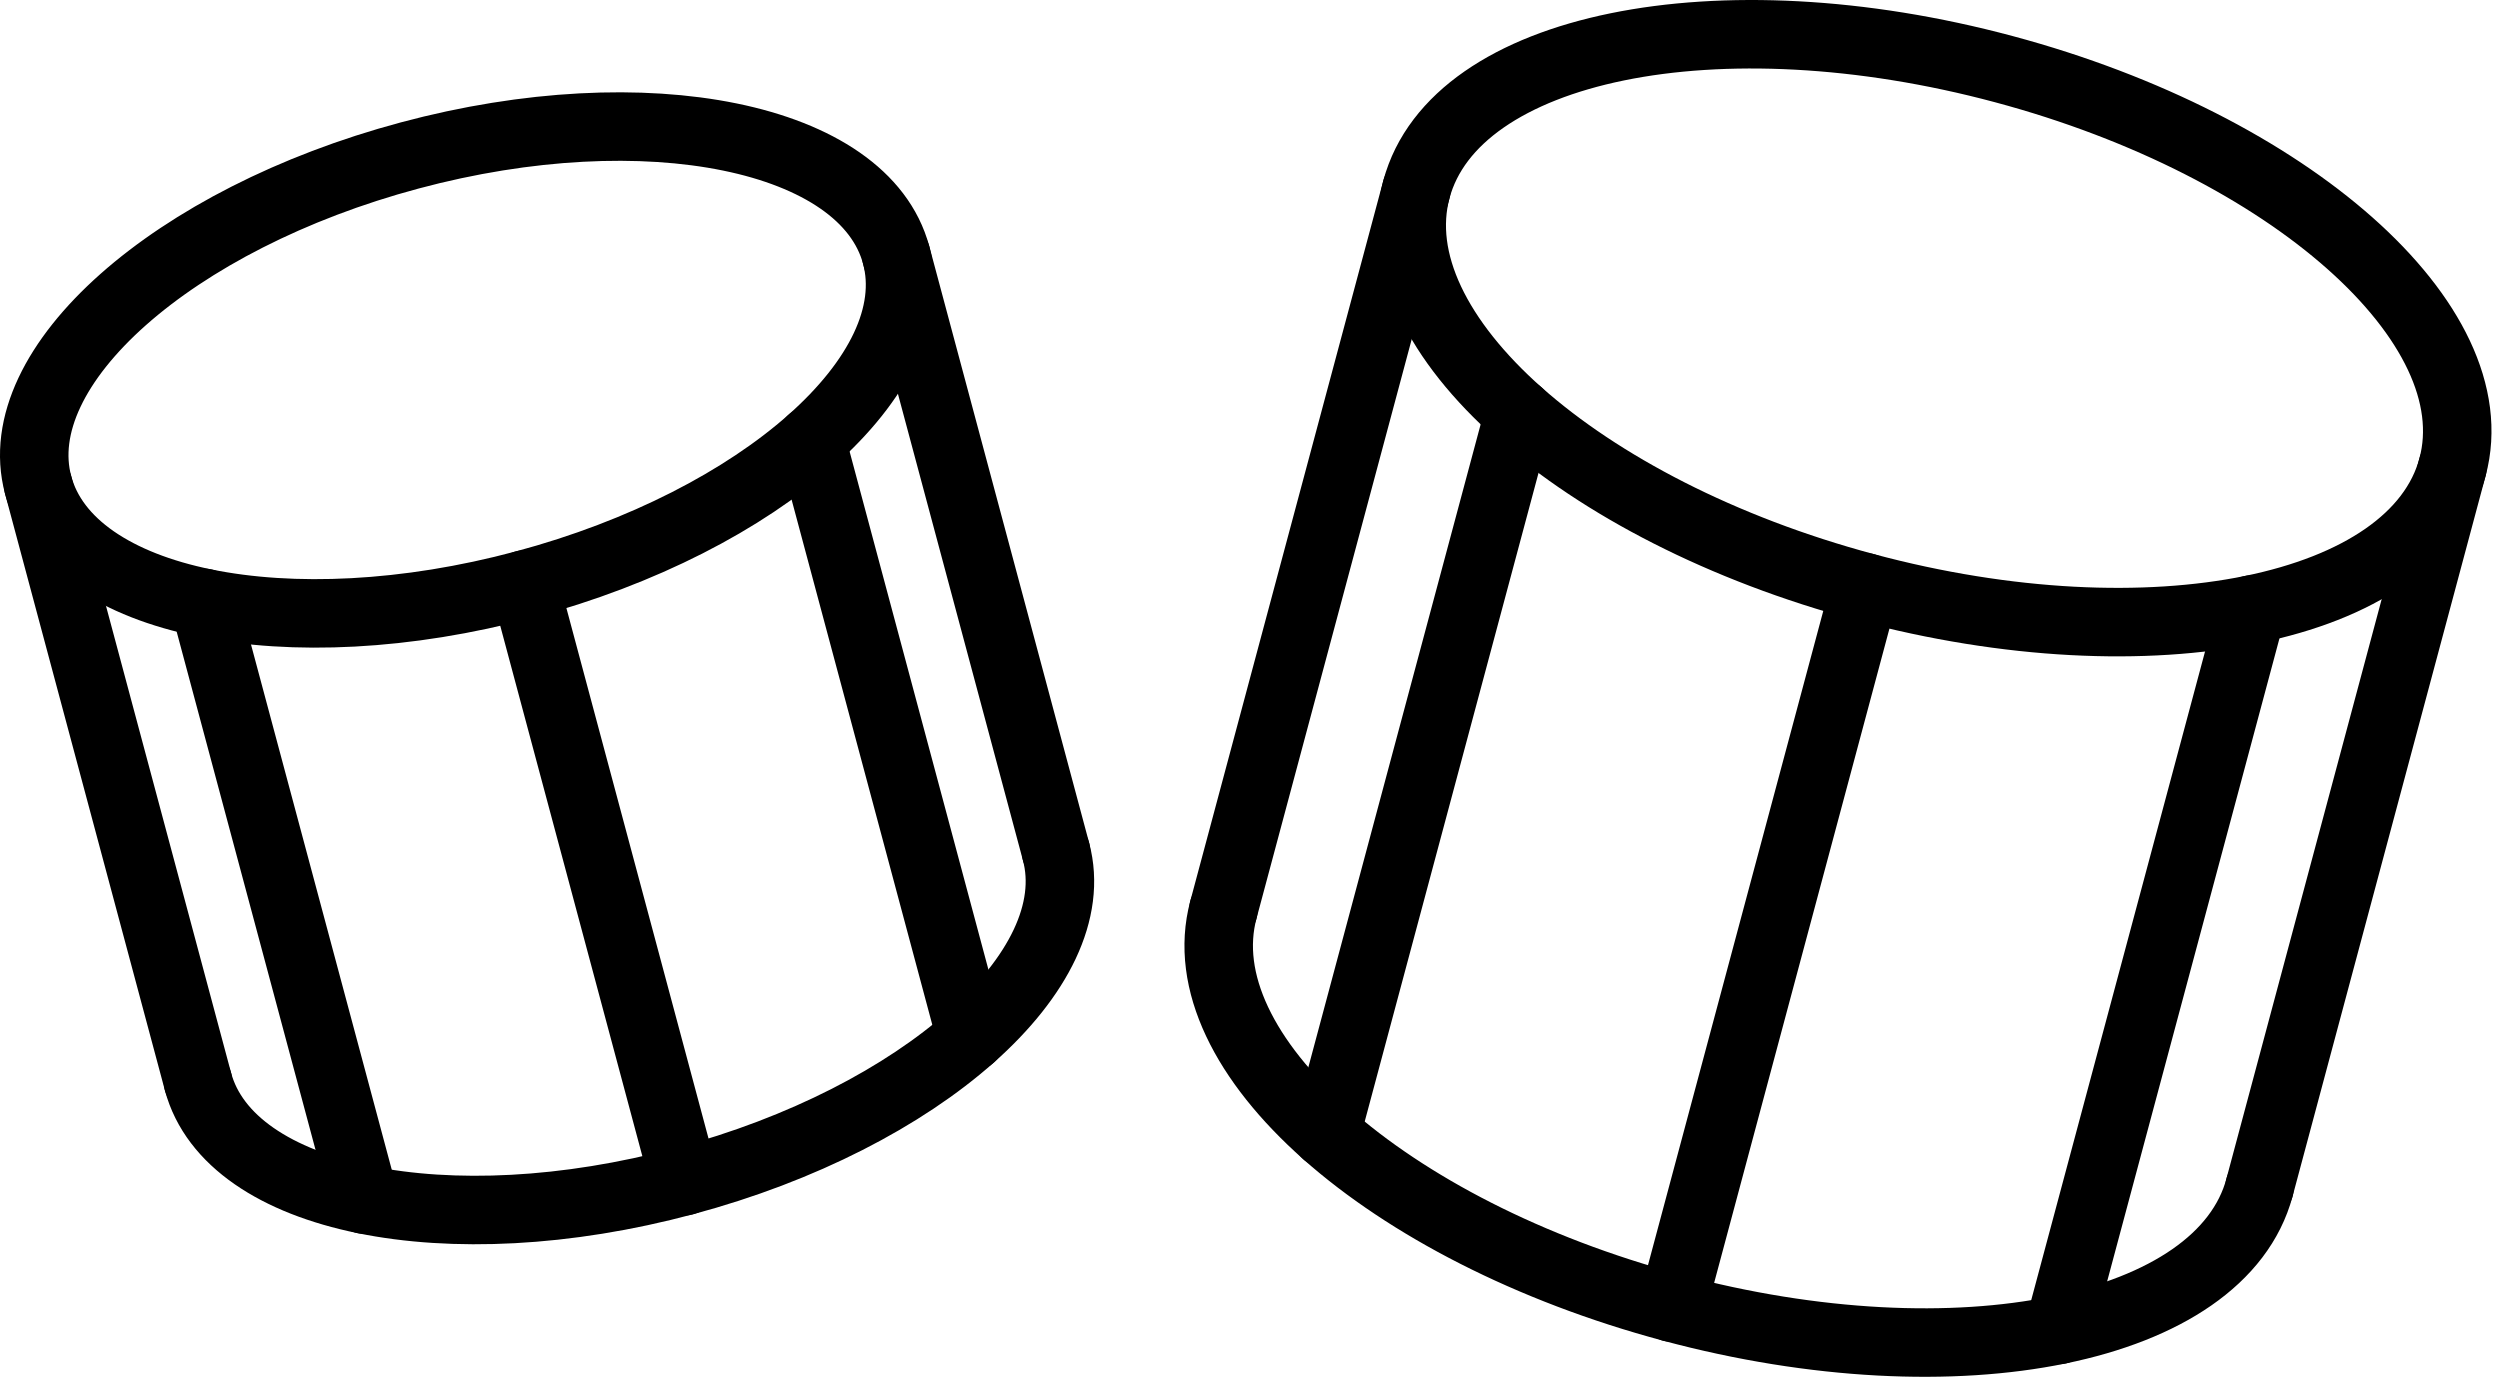 <?xml version="1.0" encoding="UTF-8" standalone="no"?><!DOCTYPE svg PUBLIC "-//W3C//DTD SVG 1.1//EN" "http://www.w3.org/Graphics/SVG/1.1/DTD/svg11.dtd"><svg width="100%" height="100%" viewBox="0 0 292 161" version="1.1" xmlns="http://www.w3.org/2000/svg" xmlns:xlink="http://www.w3.org/1999/xlink" xml:space="preserve" xmlns:serif="http://www.serif.com/" style="fill-rule:evenodd;clip-rule:evenodd;stroke-linecap:round;stroke-linejoin:round;stroke-miterlimit:2;"><path d="M104.672,29.788c1.856,6.918 -2.074,14.682 -9.927,21.649c-7.854,6.963 -19.631,13.122 -33.468,16.831c-13.84,3.71 -27.118,4.259 -37.401,2.157c-10.282,-2.105 -17.57,-6.867 -19.423,-13.785c-1.853,-6.922 2.077,-14.686 9.931,-21.649c7.853,-6.963 19.627,-13.126 33.467,-16.832c13.837,-3.709 27.115,-4.261 37.398,-2.157c10.282,2.105 17.57,6.864 19.423,13.786Z" style="fill:none;stroke:#000;stroke-width:8px;"/><path d="M104.675,29.788l18.671,69.681" style="fill:none;stroke:#000;stroke-width:8px;"/><path d="M4.453,56.64l18.671,69.685" style="fill:none;stroke:#000;stroke-width:8px;"/><path d="M123.346,99.469c1.853,6.922 -2.077,14.689 -9.93,21.652c-7.85,6.963 -19.631,13.126 -33.468,16.832c-13.836,3.709 -27.118,4.262 -37.4,2.157c-10.28,-2.105 -17.567,-6.864 -19.424,-13.785" style="fill:none;stroke:#000;stroke-width:8px;"/><path d="M94.745,51.437l18.671,69.684" style="fill:none;stroke:#000;stroke-width:8px;"/><path d="M23.876,70.425l18.675,69.685" style="fill:none;stroke:#000;stroke-width:8px;"/><path d="M61.277,68.268l18.671,69.685" style="fill:none;stroke:#000;stroke-width:8px;"/><path d="M165.437,22.12c-2.237,8.354 2.508,17.729 11.992,26.142c9.483,8.408 23.704,15.846 40.412,20.325c16.709,4.479 32.746,5.142 45.163,2.604c12.416,-2.542 21.216,-8.292 23.454,-16.646c2.242,-8.358 -2.508,-17.733 -11.988,-26.141c-9.483,-8.409 -23.704,-15.851 -40.416,-20.326c-16.704,-4.479 -32.746,-5.145 -45.163,-2.604c-12.416,2.542 -21.212,8.288 -23.454,16.646Z" style="fill:none;stroke:#000;stroke-width:8px;"/><path d="M165.437,22.12l-22.546,84.142" style="fill:none;stroke:#000;stroke-width:8px;"/><path d="M286.458,54.545l-22.546,84.146" style="fill:none;stroke:#000;stroke-width:8px;"/><path d="M142.891,106.262c-2.237,8.358 2.509,17.737 11.988,26.146c9.483,8.408 23.704,15.85 40.416,20.325c16.709,4.479 32.746,5.146 45.159,2.604c12.416,-2.542 21.221,-8.288 23.458,-16.646" style="fill:none;stroke:#000;stroke-width:8px;"/><path d="M177.429,48.262l-22.55,84.146" style="fill:none;stroke:#000;stroke-width:8px;"/><path d="M263.004,71.191l-22.55,84.146" style="fill:none;stroke:#000;stroke-width:8px;"/><path d="M217.841,68.587l-22.546,84.146" style="fill:none;stroke:#000;stroke-width:8px;"/></svg>